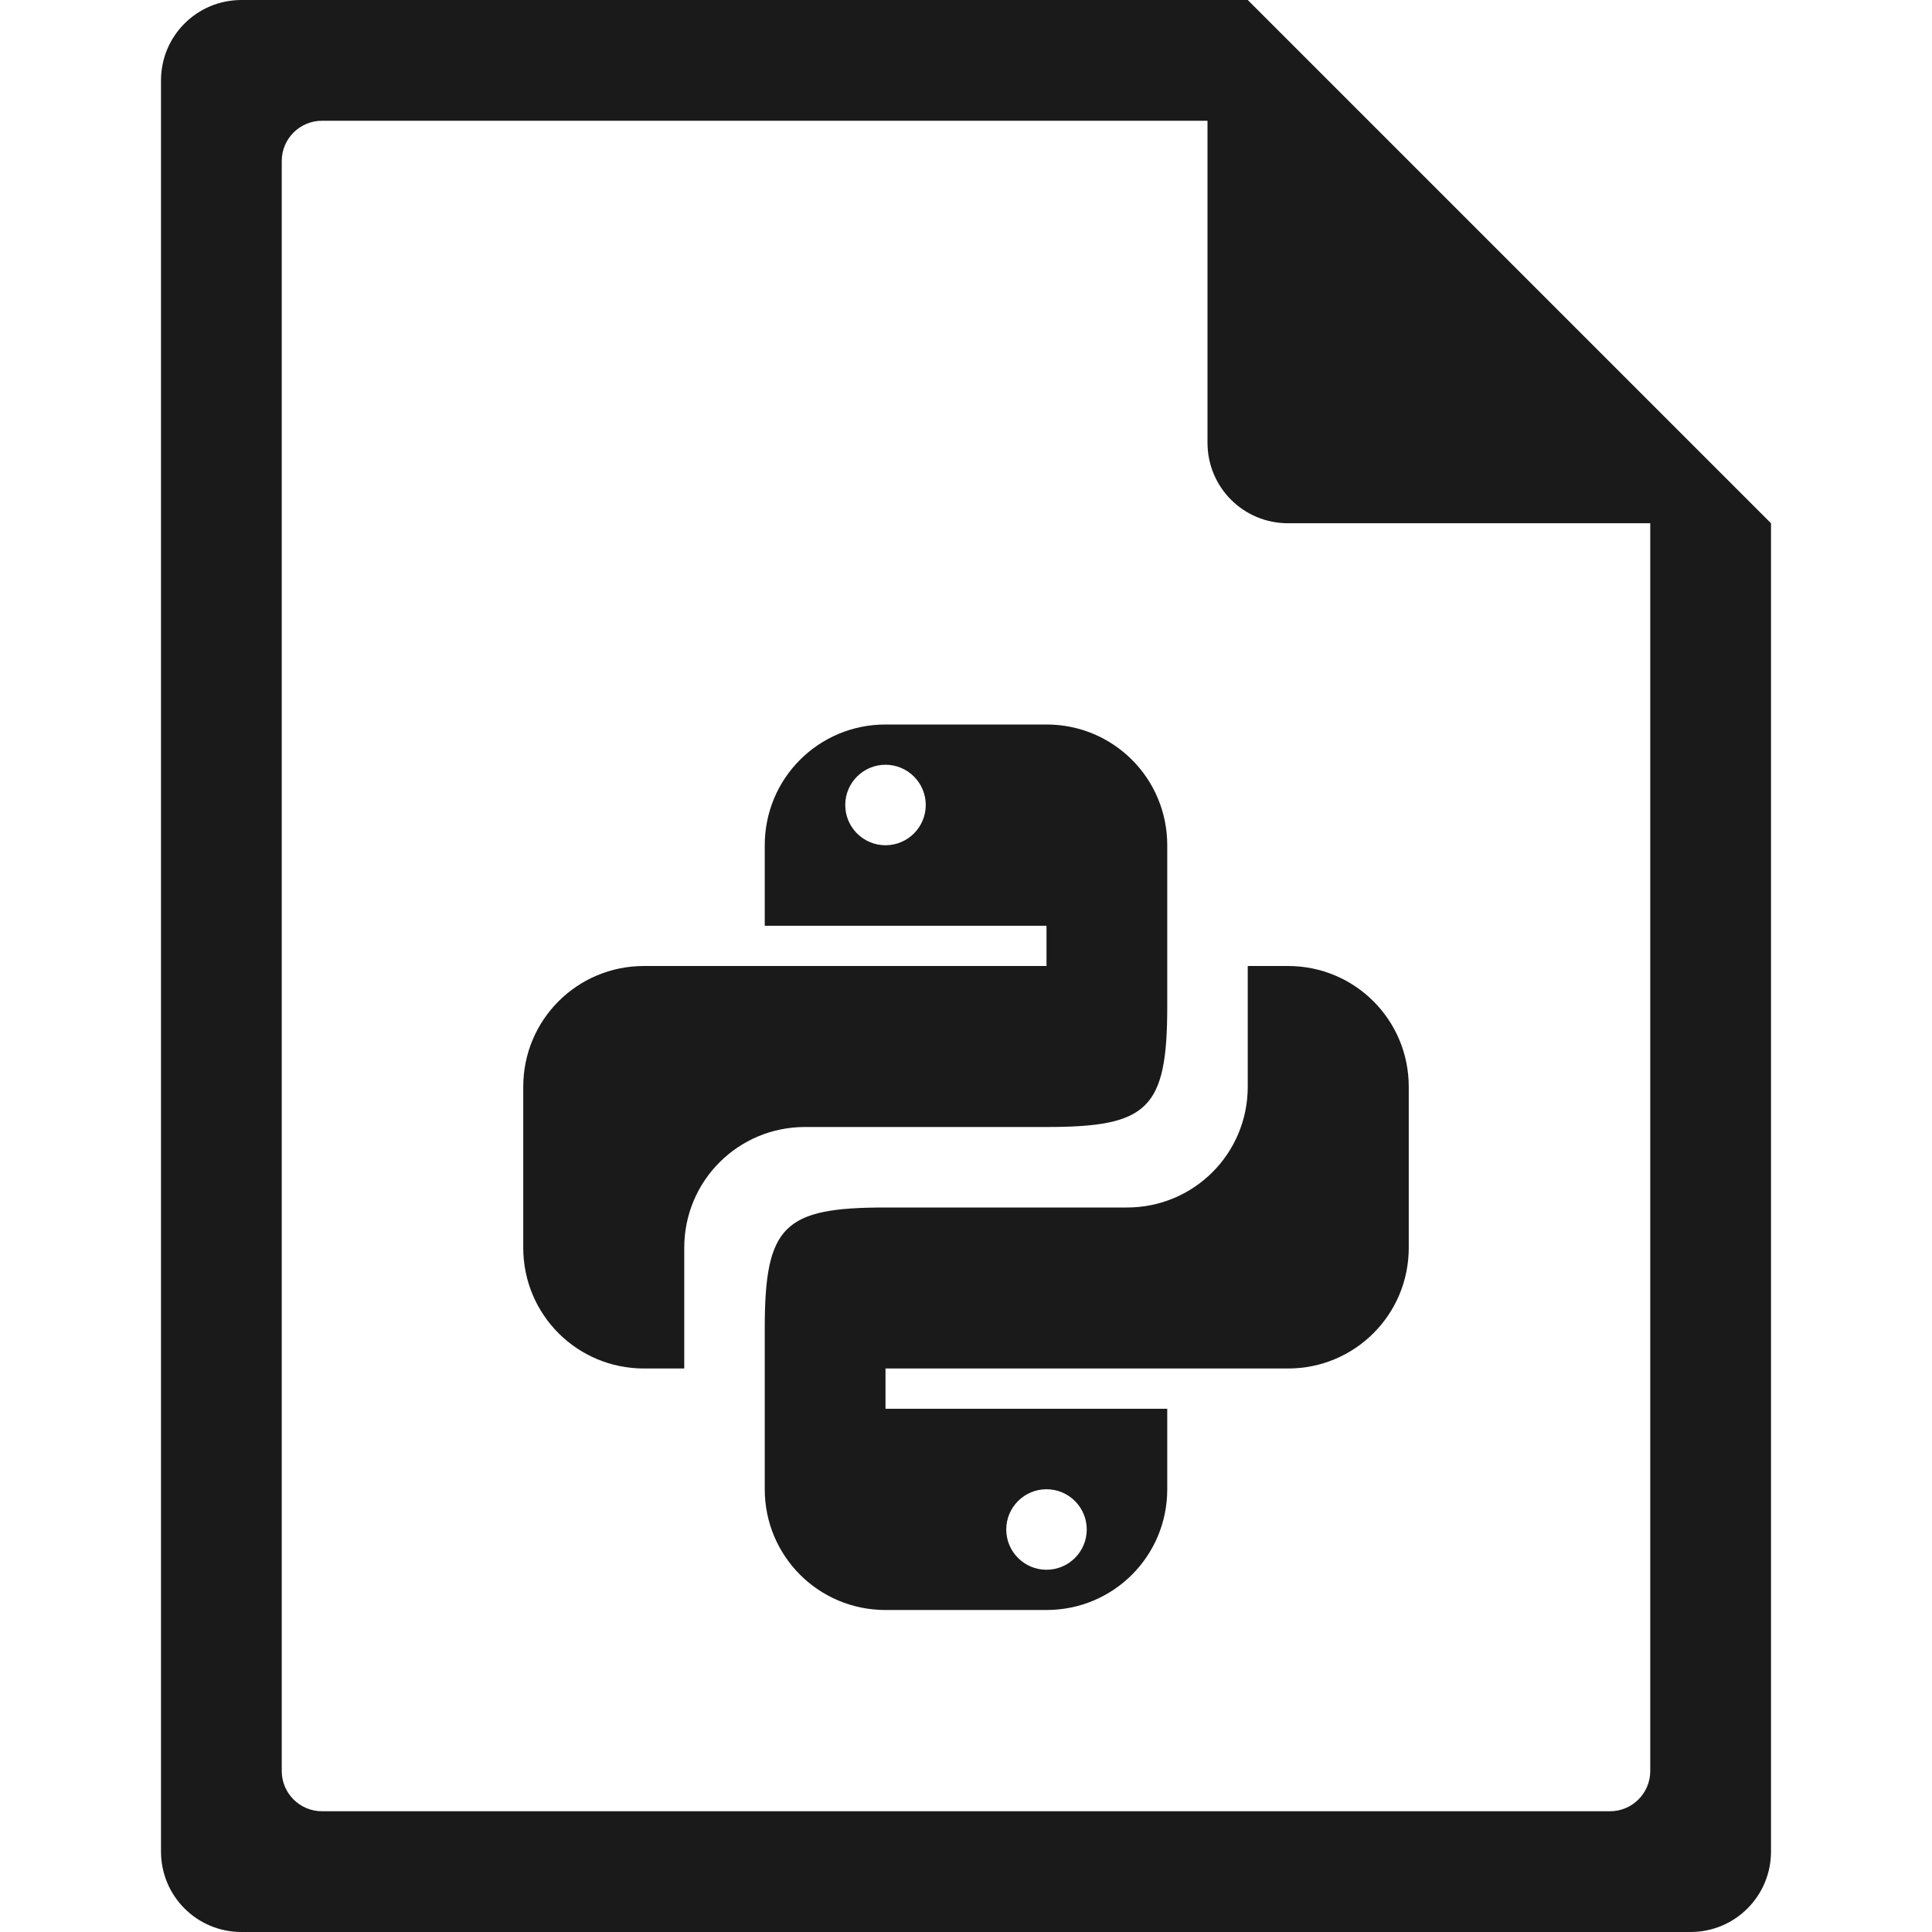 <?xml version="1.0" encoding="UTF-8" standalone="no"?>
<svg
   xmlns:dc="http://purl.org/dc/elements/1.1/"
   xmlns:cc="http://creativecommons.org/ns#"
   xmlns:rdf="http://www.w3.org/1999/02/22-rdf-syntax-ns#"
   xmlns:svg="http://www.w3.org/2000/svg"
   xmlns="http://www.w3.org/2000/svg"
   xmlns:sodipodi="http://sodipodi.sourceforge.net/DTD/sodipodi-0.dtd"
   xmlns:inkscape="http://www.inkscape.org/namespaces/inkscape"
   width="48"
   height="48"
   version="1.1"
   id="svg6"
   sodipodi:docname="text-x-python.svg"
   inkscape:version="0.92.5 (2060ec1f9f, 2020-04-08)">
  <defs
     id="defs8">
  <style
     id="current-color-scheme"
     type="text/css">
      .ColorScheme-Highlight {
        color:#1a1a1a;
      }
  </style>
  </defs>
  <path
     class="ColorScheme-Highlight"
     style="fill:currentColor"
     d="M 6 0 C 4.892 0 4 0.892 4 2 L 4 46 C 4 47.108 4.892 48 6 48 L 42 48 C 43.108 48 44 47.108 44 46 L 44 13 L 43.416 12.416 L 42 11 L 41 10 L 34 3 L 33 2 L 31.584 0.584 L 31.293 0.293 L 31 0 L 6 0 z M 8 3 L 30 3 L 30 11 C 30 12.108 30.892 13 32 13 L 41 13 L 41 44 C 41 44.277 40.888 44.526 40.707 44.707 C 40.526 44.888 40.277 45 40 45 L 8 45 C 7.723 45 7.474 44.888 7.293 44.707 C 7.112 44.526 7 44.277 7 44 L 7 4 C 7 3.723 7.112 3.474 7.293 3.293 C 7.474 3.112 7.723 3 8 3 z M 22 18 C 20.338 18 19 19.338 19 21 L 19 23 L 26 23 L 26 24 L 19 24 L 16 24 C 14.338 24 13 25.338 13 27 L 13 31 C 13 32.662 14.338 34 16 34 L 17 34 L 17 31 C 17 30.169 17.335 29.419 17.877 28.877 C 18.419 28.335 19.169 28 20 28 L 26 28 C 28.52 28 29 27.559 29 25 L 29 23 L 29 21 C 29 19.338 27.662 18 26 18 L 22 18 z M 22 19 C 22.552 19 23 19.448 23 20 C 23 20.552 22.552 21 22 21 C 21.448 21 21 20.552 21 20 C 21 19.448 21.448 19 22 19 z M 31 24 L 31 27 C 31 27.831 30.665 28.581 30.123 29.123 C 29.581 29.665 28.831 30 28 30 L 22 30 C 19.48 30 19 30.441 19 33 L 19 35 L 19 37 C 19 38.662 20.338 40 22 40 L 26 40 C 27.662 40 29 38.662 29 37 L 29 35 L 22 35 L 22 34 L 29 34 L 32 34 C 33.662 34 35 32.662 35 31 L 35 27 C 35 25.338 33.662 24 32 24 L 31 24 z M 26 37 C 26.552 37 27 37.448 27 38 C 27 38.552 26.552 39 26 39 C 25.448 39 25 38.552 25 38 C 25 37.448 25.448 37 26 37 z "
     id="rect838" />
</svg>
